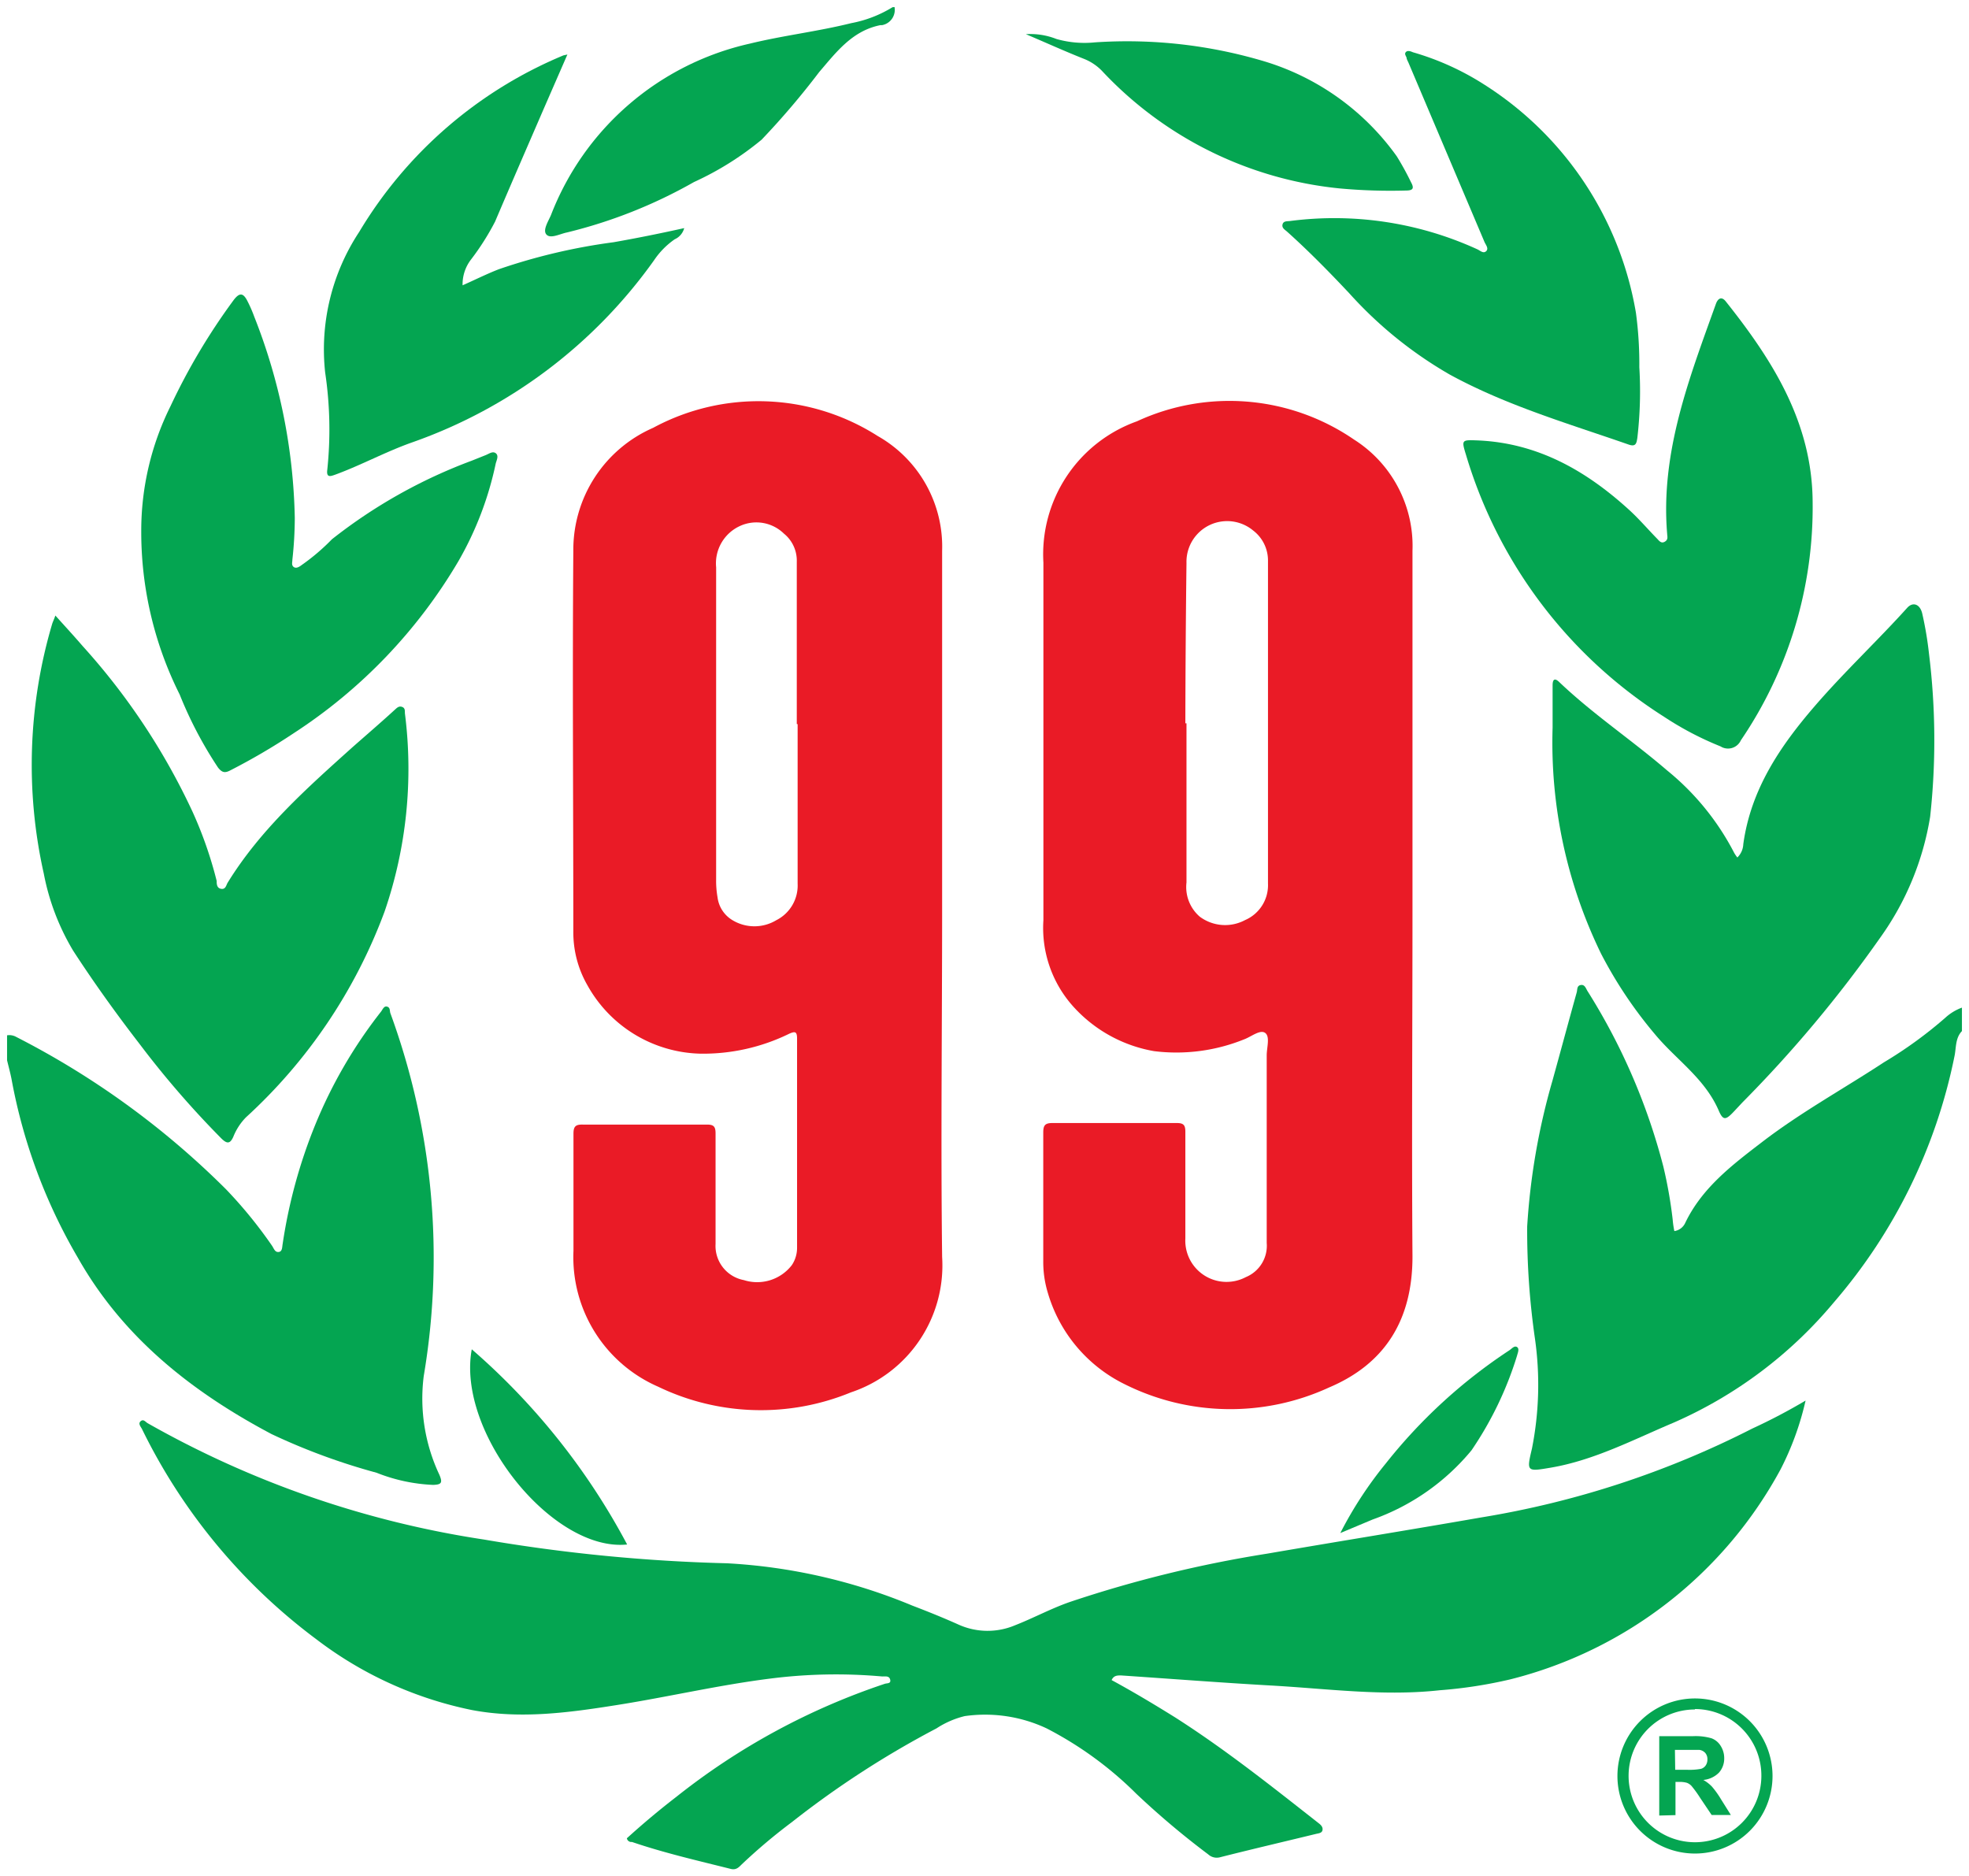 <svg id="Layer_1" data-name="Layer 1" xmlns="http://www.w3.org/2000/svg" viewBox="0 0 139.4 132.8"><defs><style>.cls-1{fill:#04a551;}.cls-2{fill:#ea1b26;}</style></defs><title>99 Ranch Market</title><path class="cls-1" d="M.5,73.3a1,1,0,0,1,.66.12A59,59,0,0,1,16,84.2a31.91,31.91,0,0,1,3.26,4c.13.19.2.47.47.44s.24-.36.28-.56a36.55,36.55,0,0,1,2.31-8.45,33.39,33.39,0,0,1,4.65-8c.12-.15.21-.43.44-.36s.17.3.23.47A50.32,50.32,0,0,1,30,97.42a12.66,12.66,0,0,0,1.11,7c.24.57.14.69-.45.71a12.18,12.18,0,0,1-4-.86,45,45,0,0,1-7.44-2.74c-5.66-3-10.52-6.85-13.7-12.47A38.83,38.83,0,0,1,.82,76.42C.74,76,.61,75.52.5,75.07Z"/><path class="cls-1" d="M138.9,73c-.48.5-.4,1.19-.53,1.79a38.24,38.24,0,0,1-8.54,17.42,30.87,30.87,0,0,1-11.31,8.5c-2.85,1.2-5.63,2.67-8.73,3.2-1.71.29-1.72.29-1.33-1.36a23.2,23.2,0,0,0,.21-7.78,53.63,53.63,0,0,1-.55-7.93,47.48,47.48,0,0,1,1.79-10.33c.58-2.09,1.14-4.18,1.72-6.26.05-.19,0-.46.28-.51s.36.22.47.41a43.87,43.87,0,0,1,5.38,12.44,32,32,0,0,1,.66,3.74,6.39,6.39,0,0,0,.12.83,1,1,0,0,0,.77-.58c1.19-2.48,3.31-4.09,5.41-5.7,2.74-2.11,5.78-3.78,8.66-5.67a29.87,29.87,0,0,0,4.35-3.16,3.52,3.52,0,0,1,1.17-.71Z"/><path class="cls-1" d="M63.33.5a1.1,1.1,0,0,1-.88,1.28l-.12,0c-2,.4-3.13,1.92-4.34,3.33a55.73,55.73,0,0,1-4.07,4.78,21.5,21.5,0,0,1-4.79,3,34.84,34.84,0,0,1-9,3.57c-.49.1-1.15.46-1.44.15s.13-.94.32-1.39A19.72,19.72,0,0,1,53.08,3.09c2.37-.58,4.81-.86,7.18-1.45A8.62,8.62,0,0,0,63.19.51Z"/><path class="cls-2" d="M66.7,64.36c0,8.21-.1,16.42,0,24.63a9.47,9.47,0,0,1-6.46,9.59,16.74,16.74,0,0,1-13.64-.4,10,10,0,0,1-6-9.61v-8.3c0-.52.15-.66.66-.65h8.79c.49,0,.61.15.61.63v7.82a2.46,2.46,0,0,0,2,2.56,3.1,3.1,0,0,0,3.4-1.06,2.19,2.19,0,0,0,.37-1.24V73.52c0-.52-.17-.5-.56-.33a13.85,13.85,0,0,1-6.28,1.41,9.4,9.4,0,0,1-8-4.84,7.5,7.5,0,0,1-1-3.78c0-9-.07-18,0-27a9.42,9.42,0,0,1,5.65-8.69,15.69,15.69,0,0,1,15.9.58A9,9,0,0,1,66.7,39ZM56.41,51.26h0V39.78a2.46,2.46,0,0,0-.91-2,2.79,2.79,0,0,0-3.09-.55,2.91,2.91,0,0,0-1.71,2.94V62.29a6.78,6.78,0,0,0,.1,1.24,2.2,2.2,0,0,0,1.06,1.62,3,3,0,0,0,3.1,0,2.75,2.75,0,0,0,1.51-2.59c0-3.74,0-7.52,0-11.29Z"/><path class="cls-2" d="M100,64.34c0,8.21-.06,16.42,0,24.63,0,4.44-1.91,7.57-5.9,9.26A16.71,16.71,0,0,1,79.62,98a10.47,10.47,0,0,1-5.44-6.48,7.51,7.51,0,0,1-.32-2.25V80.17c0-.52.15-.66.66-.66h8.79c.5,0,.61.16.61.63v7.54a2.92,2.92,0,0,0,4.28,2.74A2.4,2.4,0,0,0,89.68,88V74.72c0-.55.25-1.33-.11-1.59s-1,.28-1.5.46a12.79,12.79,0,0,1-6.37.83A10,10,0,0,1,76,71.28a8.32,8.32,0,0,1-2.13-6.13V39.83a10,10,0,0,1,6.62-10,15.58,15.58,0,0,1,15.37,1.29A8.92,8.92,0,0,1,100,39Q100,51.65,100,64.34ZM84,51.21h0V62.48a2.77,2.77,0,0,0,.94,2.42,3,3,0,0,0,3.21.24,2.69,2.69,0,0,0,1.62-2.59V39.73a2.67,2.67,0,0,0-1.05-2.17A2.88,2.88,0,0,0,84,39.86q-.07,5.68-.08,11.35Z"/><path class="cls-1" d="M127.83,99.16a20.5,20.5,0,0,1-1.77,4.87,30.07,30.07,0,0,1-19.14,14.87,32.49,32.49,0,0,1-5,.77c-4,.44-8-.12-12-.34-3.52-.2-7-.47-10.56-.71-.26,0-.51,0-.66.33,1.53.83,3,1.71,4.51,2.65,3.54,2.26,6.82,4.87,10.12,7.46.17.13.34.28.3.51s-.32.23-.5.28c-2.26.55-4.53,1.08-6.78,1.65a.89.89,0,0,1-.81-.21A58.69,58.69,0,0,1,80.45,127a25.64,25.64,0,0,0-6.35-4.63,10.24,10.24,0,0,0-5.8-.87,6.4,6.4,0,0,0-2,.87A66.38,66.38,0,0,0,56.07,129a40.13,40.13,0,0,0-3.56,3c-.21.21-.39.41-.77.32-2.35-.59-4.71-1.13-7-1.91a.32.32,0,0,1-.36-.26c1.1-1,2.29-2,3.51-2.94a48.25,48.25,0,0,1,14.76-8c.16-.05.45,0,.37-.3s-.39-.2-.6-.22a36.76,36.76,0,0,0-7.94.16c-3.64.46-7.21,1.3-10.83,1.87-3.4.54-6.8,1-10.24.35a27,27,0,0,1-11-5,41,41,0,0,1-12.36-14.9c-.09-.17-.29-.38-.09-.55s.34.05.49.14A69.18,69.18,0,0,0,34.27,109a119.19,119.19,0,0,0,17.2,1.68,39.67,39.67,0,0,1,13.13,3c1.1.42,2.19.86,3.26,1.34a5,5,0,0,0,4,.05c1.33-.52,2.59-1.21,3.94-1.67A86.22,86.22,0,0,1,89.7,110c5-.86,10.09-1.68,15.13-2.56a65.34,65.34,0,0,0,19.23-6.3A40.79,40.79,0,0,0,127.83,99.16Z"/><path class="cls-1" d="M123,60.71a1.39,1.39,0,0,0,.42-.94c.53-3.87,2.6-6.93,5.07-9.79,2.08-2.41,4.4-4.58,6.53-6.94.4-.45.91-.28,1.07.4a25.21,25.21,0,0,1,.48,2.86,50,50,0,0,1,.08,11.52,20.25,20.25,0,0,1-3.56,8.6,90,90,0,0,1-9.74,11.64l-.57.61c-.6.64-.79.7-1.12-.09-1-2.26-3-3.56-4.48-5.34a30.57,30.57,0,0,1-3.83-5.72,34.13,34.13,0,0,1-3.43-16v-3c0-.31.08-.6.46-.24,2.39,2.28,5.14,4.11,7.64,6.26a18.38,18.38,0,0,1,4.76,5.85A2.66,2.66,0,0,0,123,60.71Z"/><path class="cls-1" d="M3.92,43.58c.69.77,1.32,1.45,1.93,2.16a46.94,46.94,0,0,1,7.79,11.75,28.69,28.69,0,0,1,1.7,4.88c0,.2,0,.51.32.56s.35-.26.46-.44c2.33-3.78,5.61-6.69,8.86-9.61,1-.88,2-1.74,2.95-2.61.16-.14.3-.31.54-.22s.18.31.2.48a31.06,31.06,0,0,1-1.44,14,37.28,37.28,0,0,1-9.82,14.58,4.16,4.16,0,0,0-.89,1.37c-.24.54-.47.5-.87.1a66.36,66.36,0,0,1-5.74-6.63c-1.66-2.15-3.25-4.36-4.73-6.64A16.69,16.69,0,0,1,3.1,61.85a35.16,35.16,0,0,1,.6-17.7C3.75,44,3.82,43.87,3.92,43.58Z"/><path class="cls-1" d="M20.87,36.67a27.31,27.31,0,0,1-.17,2.95c0,.18-.08.39.09.52s.39,0,.56-.13a14.89,14.89,0,0,0,2.15-1.83,36.5,36.5,0,0,1,9.89-5.56l1-.4c.23-.09.49-.3.71-.13s.07.47,0,.71a23.55,23.55,0,0,1-2.65,6.94A36.73,36.73,0,0,1,20.81,51.9a45.11,45.11,0,0,1-4.52,2.65c-.4.21-.59.12-.85-.2a28.46,28.46,0,0,1-2.72-5.18A25.68,25.68,0,0,1,10,37.58a19.78,19.78,0,0,1,2.06-8.8,44.51,44.51,0,0,1,4.47-7.52c.42-.56.69-.55,1,.08A9.5,9.5,0,0,1,18,22.42,40.82,40.82,0,0,1,20.87,36.67Z"/><path class="cls-1" d="M128.33,35.51a29.33,29.33,0,0,1-5.08,16.9,1,1,0,0,1-1.32.5l-.13-.07a22.27,22.27,0,0,1-4-2.1,33.15,33.15,0,0,1-14-18.5c-.34-1.1-.33-1.1.78-1.06,4.26.17,7.7,2.13,10.76,4.92.68.62,1.28,1.32,1.94,2,.15.14.3.41.57.26s.19-.36.18-.57c-.48-5.77,1.56-11,3.45-16.27.14-.39.4-.56.7-.18C125.5,25.51,128.29,29.91,128.33,35.51Z"/><path class="cls-1" d="M116.06,26a28.45,28.45,0,0,1-.14,5c-.06.38-.1.66-.63.47-4.28-1.49-8.64-2.76-12.65-4.95a29,29,0,0,1-7.11-5.75c-1.42-1.51-2.88-3-4.42-4.38-.15-.13-.37-.25-.31-.5s.32-.22.51-.24a24.33,24.33,0,0,1,13.28,2c.2.09.42.32.62.14s0-.43-.1-.63L99.7,4.4a1.81,1.81,0,0,1-.11-.25c0-.15-.19-.3-.07-.45s.33-.08.51,0A19.17,19.17,0,0,1,105.1,6a23.84,23.84,0,0,1,10.72,16.15A27.13,27.13,0,0,1,116.06,26Z"/><path class="cls-1" d="M40.17,3.86,38.5,7.69c-1.15,2.66-2.31,5.32-3.45,8a18,18,0,0,1-1.7,2.68,2.87,2.87,0,0,0-.6,1.83c.9-.4,1.72-.81,2.57-1.14a41.81,41.81,0,0,1,8.12-1.91c1.65-.29,3.29-.62,5-1a1.19,1.19,0,0,1-.67.79,5.6,5.6,0,0,0-1.46,1.48,35.42,35.42,0,0,1-17.1,12.89c-1.88.66-3.61,1.61-5.46,2.29-.36.13-.65.23-.58-.33a27.36,27.36,0,0,0-.15-6.9,15.1,15.1,0,0,1,2.41-9.95A30.48,30.48,0,0,1,39.89,3.92Z"/><path class="cls-1" d="M72.63,2.42a5,5,0,0,1,2.16.34A7.26,7.26,0,0,0,77.51,3,33.9,33.9,0,0,1,89.6,4.37a17.86,17.86,0,0,1,9.29,6.7,20,20,0,0,1,1,1.82c.25.45.15.6-.36.6a39.34,39.34,0,0,1-4.69-.15A26.65,26.65,0,0,1,78,5a3.65,3.65,0,0,0-1.25-.83C75.36,3.62,74,3,72.63,2.42Z"/><path class="cls-1" d="M33.4,95.53a48.18,48.18,0,0,1,11,13.82C39.12,109.89,32.31,101.42,33.4,95.53Z"/><path class="cls-1" d="M94.89,108.54a27.83,27.83,0,0,1,3.23-4.94,37.24,37.24,0,0,1,8.74-8c.17-.11.35-.35.54-.23s.05.42,0,.62a24.85,24.85,0,0,1-3.22,6.69,16,16,0,0,1-7,4.9Z"/><path class="cls-1" d="M120,131.23a5.49,5.49,0,1,1,5.49-5.49A5.49,5.49,0,0,1,120,131.23Zm0-10.2a4.7,4.7,0,1,0,4.7,4.7h0A4.71,4.71,0,0,0,120,121Z"/><path class="cls-1" d="M117.47,128.54v-5.62h2.39a4.09,4.09,0,0,1,1.31.15,1.29,1.29,0,0,1,.65.54,1.62,1.62,0,0,1,.25.89,1.5,1.5,0,0,1-.37,1,1.79,1.79,0,0,1-1.11.52,2.65,2.65,0,0,1,.61.47,6.42,6.42,0,0,1,.65.91l.69,1.1h-1.36l-.82-1.22a8,8,0,0,0-.6-.83.87.87,0,0,0-.34-.23,1.87,1.87,0,0,0-.57-.06h-.23v2.35Zm1.13-3.24h.84a4.34,4.34,0,0,0,1-.07.61.61,0,0,0,.32-.24.73.73,0,0,0,.12-.42.67.67,0,0,0-.15-.46.69.69,0,0,0-.43-.22h-1.72Z"/></svg>